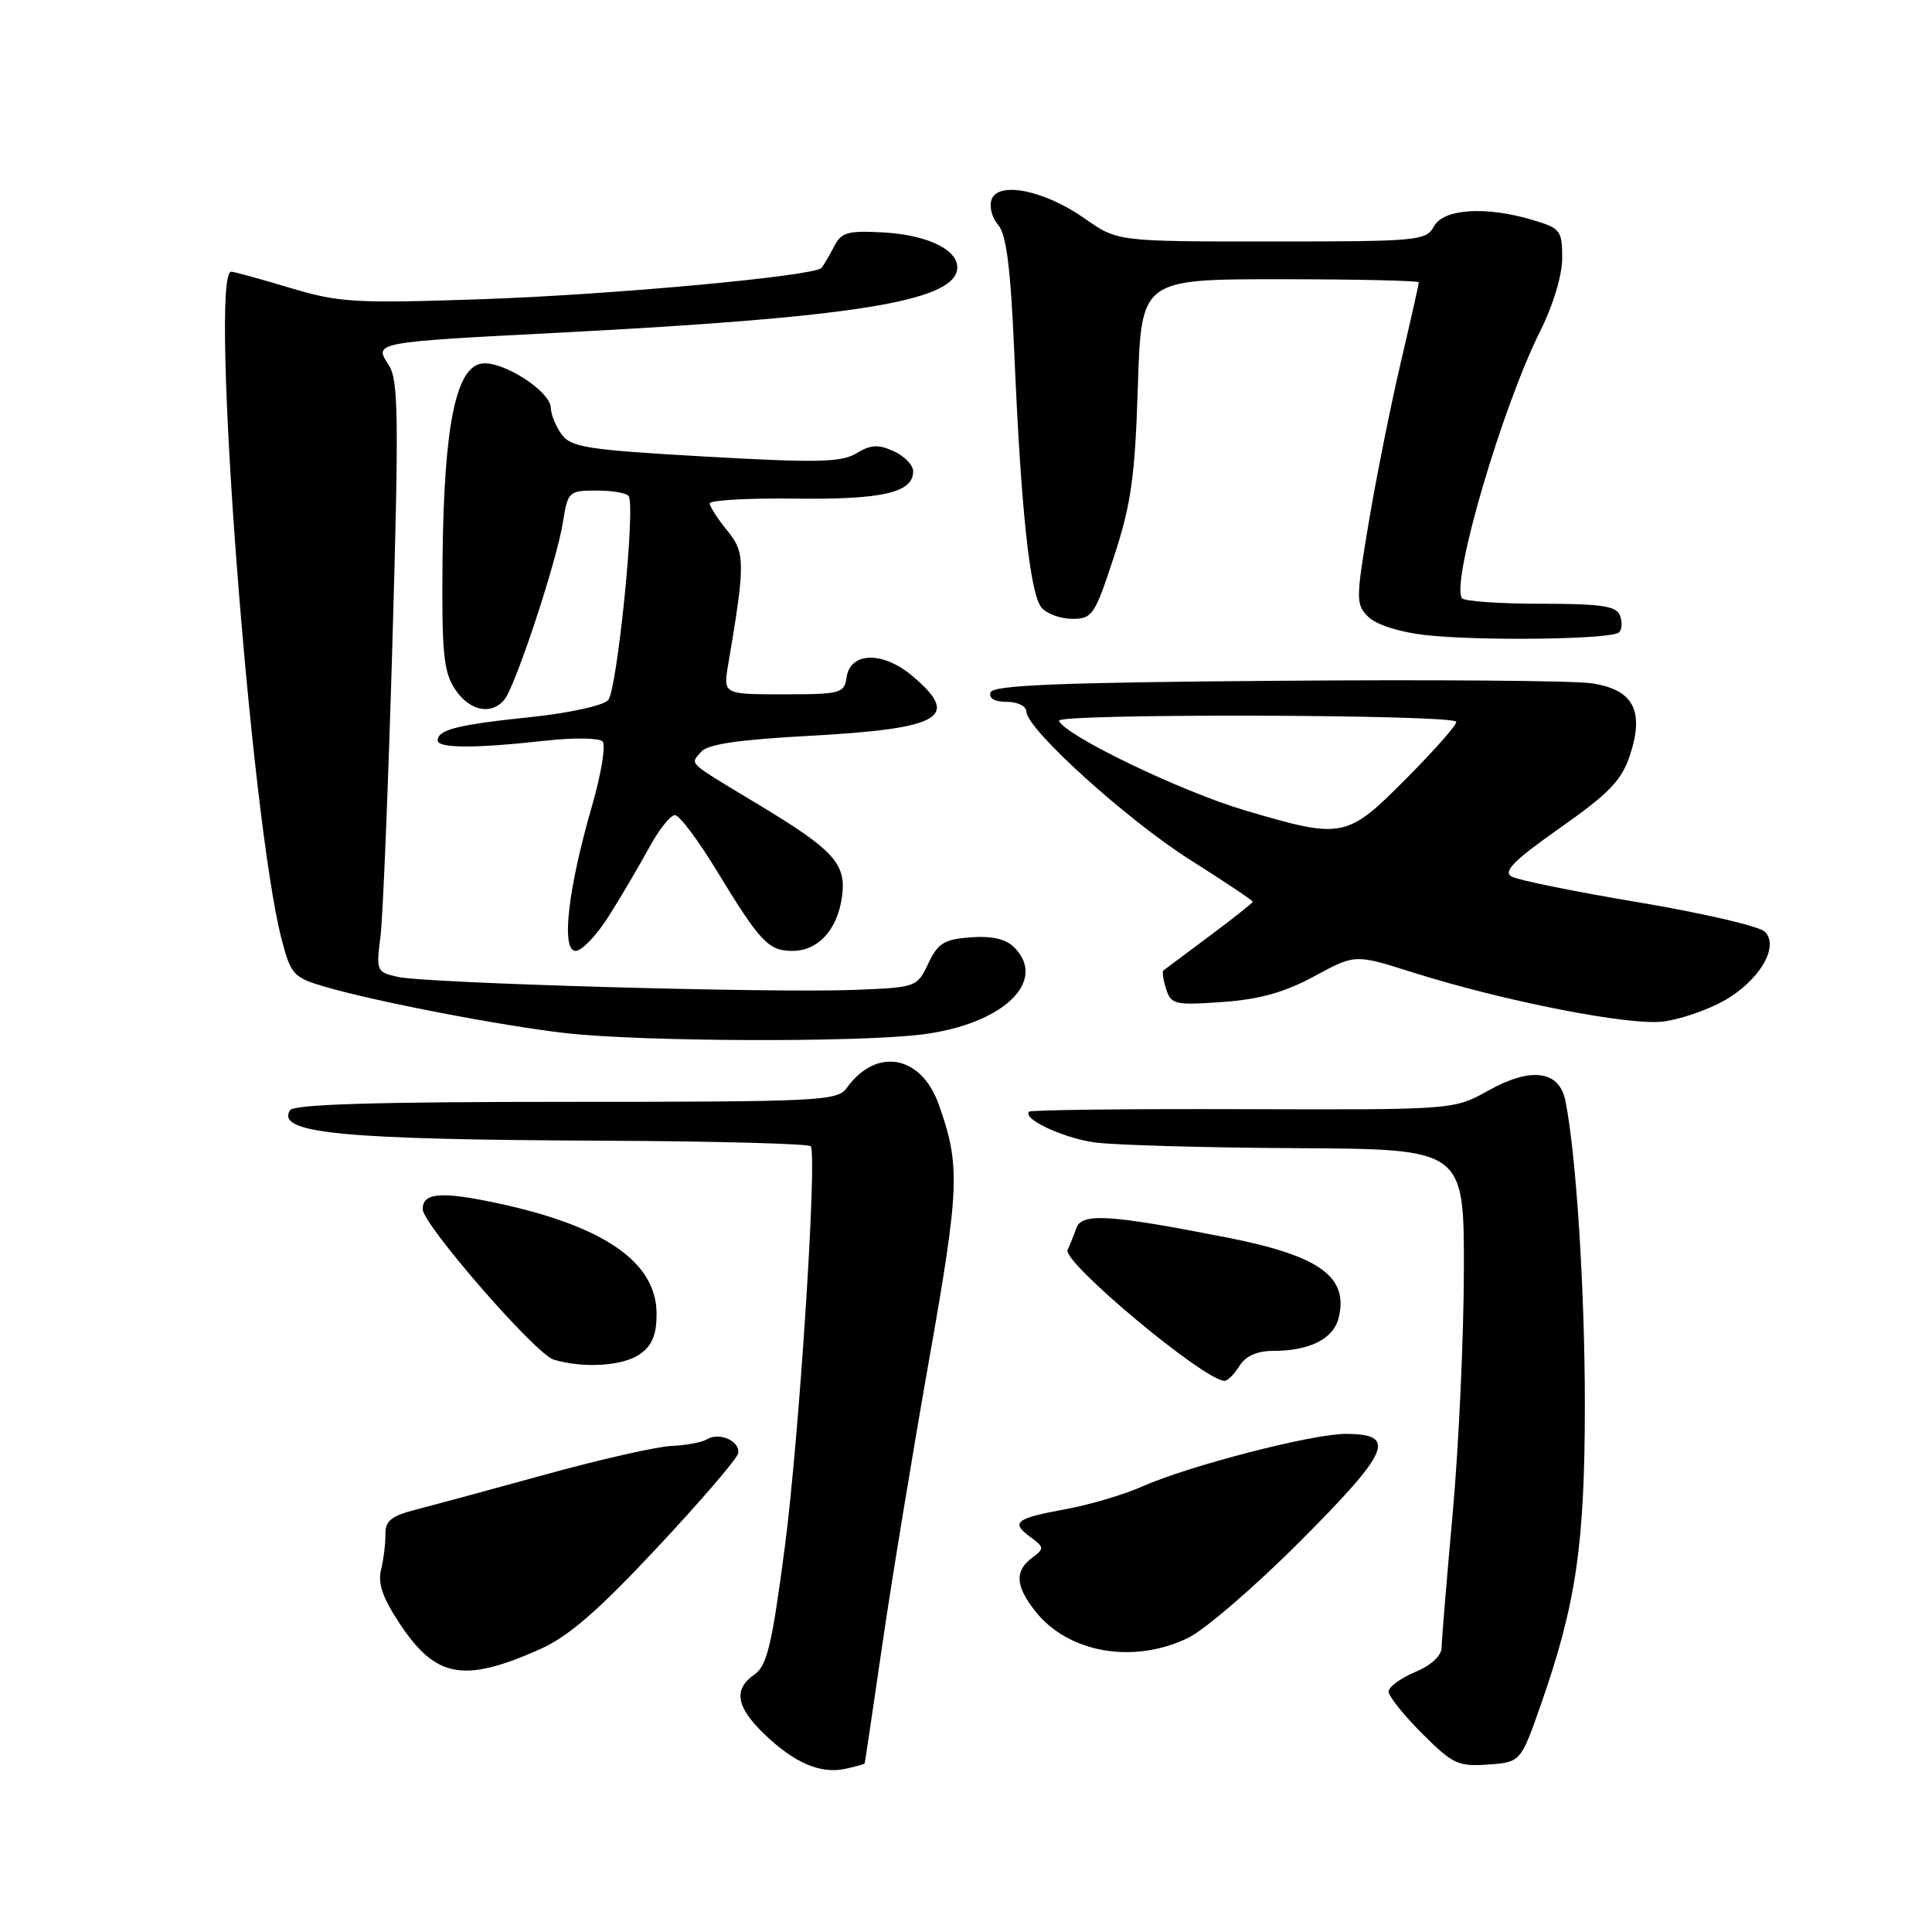 <?xml version="1.0" encoding="UTF-8" standalone="no"?>
<!DOCTYPE svg PUBLIC "-//W3C//DTD SVG 1.1//EN" "http://www.w3.org/Graphics/SVG/1.1/DTD/svg11.dtd" >
<svg xmlns="http://www.w3.org/2000/svg" xmlns:xlink="http://www.w3.org/1999/xlink" version="1.1" viewBox="0 0 256 256">
 <g >
 <path fill="currentColor"
d=" M 114.57 233.67 C 114.62 233.58 115.66 226.53 116.90 218.00 C 118.14 209.47 120.94 192.46 123.11 180.18 C 127.16 157.30 127.27 154.42 124.38 146.33 C 122.05 139.78 116.09 138.73 112.19 144.17 C 110.97 145.88 108.61 146.00 75.00 146.00 C 49.75 146.00 38.91 146.33 38.43 147.11 C 36.54 150.17 45.20 151.01 80.27 151.15 C 95.00 151.22 107.22 151.55 107.43 151.89 C 108.30 153.30 105.89 190.52 103.99 205.00 C 102.30 217.93 101.63 220.73 99.98 221.87 C 97.15 223.83 97.52 226.15 101.25 229.75 C 105.23 233.59 108.70 235.09 112.00 234.38 C 113.37 234.08 114.53 233.76 114.57 233.67 Z  M 204.21 225.76 C 208.84 212.53 210.00 204.57 210.00 186.15 C 210.00 170.87 208.85 152.88 207.42 145.84 C 206.61 141.84 202.86 141.35 197.24 144.49 C 192.65 147.06 192.65 147.06 164.72 146.97 C 149.36 146.92 136.60 147.07 136.36 147.30 C 135.43 148.24 140.76 150.75 145.00 151.37 C 147.47 151.73 159.51 152.07 171.75 152.14 C 194.00 152.25 194.00 152.25 193.97 168.37 C 193.95 177.24 193.29 191.70 192.49 200.50 C 191.70 209.30 191.03 217.31 191.02 218.30 C 191.01 219.40 189.64 220.67 187.50 221.56 C 185.57 222.37 184.00 223.53 184.00 224.14 C 184.00 224.76 185.99 227.26 188.43 229.69 C 192.48 233.75 193.23 234.10 197.18 233.81 C 201.50 233.50 201.50 233.50 204.21 225.76 Z  M 71.53 218.54 C 75.30 216.87 79.21 213.48 87.03 205.12 C 92.79 198.97 97.63 193.33 97.80 192.60 C 98.16 190.99 95.30 189.69 93.66 190.72 C 93.02 191.12 90.92 191.51 89.00 191.59 C 87.08 191.67 79.65 193.35 72.50 195.32 C 65.35 197.29 57.59 199.39 55.26 199.99 C 51.86 200.86 51.04 201.50 51.07 203.28 C 51.09 204.50 50.83 206.62 50.49 208.00 C 50.04 209.82 50.72 211.77 52.99 215.18 C 57.75 222.35 61.45 223.02 71.53 218.54 Z  M 157.43 217.03 C 159.67 215.94 166.40 210.13 172.39 204.12 C 184.23 192.23 185.16 190.00 178.28 190.00 C 173.83 190.01 157.57 194.21 151.32 196.98 C 148.92 198.04 144.42 199.38 141.32 199.95 C 134.55 201.20 133.89 201.71 136.50 203.64 C 138.39 205.04 138.40 205.20 136.75 206.42 C 134.43 208.15 134.54 210.15 137.17 213.48 C 141.53 219.03 150.19 220.54 157.43 217.03 Z  M 164.23 181.00 C 165.06 179.68 166.56 179.00 168.68 179.00 C 173.52 179.00 176.68 177.42 177.37 174.65 C 178.74 169.20 174.89 166.41 162.69 164.00 C 147.03 160.92 143.34 160.69 142.62 162.73 C 142.28 163.70 141.76 165.00 141.46 165.61 C 140.70 167.18 159.46 182.86 162.24 182.97 C 162.65 182.99 163.55 182.10 164.23 181.00 Z  M 84.78 179.44 C 86.41 178.30 87.00 176.88 87.00 174.09 C 87.00 167.22 80.00 162.40 65.59 159.36 C 58.39 157.85 55.99 158.06 56.01 160.22 C 56.02 162.25 70.97 179.43 73.35 180.15 C 77.29 181.34 82.53 181.02 84.78 179.44 Z  M 122.28 137.06 C 132.92 135.69 138.87 130.01 134.38 125.52 C 133.28 124.42 131.42 123.99 128.63 124.20 C 125.11 124.46 124.28 124.97 123.00 127.67 C 121.51 130.82 121.44 130.85 113.00 131.17 C 102.07 131.59 56.60 130.29 52.75 129.45 C 49.90 128.82 49.83 128.67 50.41 124.15 C 50.74 121.59 51.45 104.01 52.00 85.07 C 52.86 55.21 52.80 50.34 51.51 48.38 C 49.52 45.33 49.38 45.36 74.50 44.06 C 112.66 42.08 126.03 39.98 126.81 35.81 C 127.28 33.27 123.14 31.14 117.06 30.80 C 112.25 30.54 111.48 30.76 110.46 32.77 C 109.82 34.01 109.09 35.25 108.83 35.51 C 107.73 36.60 81.11 39.05 64.00 39.64 C 46.94 40.22 44.95 40.10 38.39 38.13 C 34.48 36.96 31.00 36.00 30.64 36.00 C 27.70 36.00 33.19 108.67 37.32 124.47 C 38.54 129.15 38.88 129.52 43.06 130.75 C 49.78 132.72 66.57 135.95 75.00 136.90 C 85.15 138.04 113.92 138.14 122.28 137.06 Z  M 228.35 132.65 C 233.09 130.02 235.85 125.40 233.84 123.45 C 233.10 122.73 225.60 120.99 217.16 119.57 C 208.73 118.16 201.14 116.62 200.30 116.15 C 199.12 115.49 200.57 114.03 206.71 109.70 C 213.24 105.11 214.88 103.40 215.98 100.06 C 217.93 94.14 216.41 91.32 210.80 90.53 C 208.44 90.19 189.66 90.04 169.08 90.21 C 140.25 90.43 131.57 90.79 131.25 91.75 C 130.99 92.53 131.79 93.00 133.42 93.00 C 134.85 93.00 136.00 93.57 136.00 94.28 C 136.00 96.58 149.32 108.64 157.75 113.97 C 162.29 116.84 166.00 119.32 166.00 119.48 C 166.00 119.63 163.41 121.69 160.25 124.04 C 157.09 126.39 154.35 128.44 154.16 128.59 C 153.97 128.73 154.13 129.84 154.52 131.05 C 155.17 133.10 155.68 133.22 161.98 132.77 C 166.92 132.42 170.22 131.49 174.15 129.36 C 179.56 126.43 179.56 126.43 187.03 128.80 C 199.35 132.70 216.09 135.97 220.50 135.35 C 222.70 135.04 226.23 133.83 228.35 132.65 Z  M 80.76 121.25 C 82.40 118.64 84.78 114.59 86.05 112.25 C 87.33 109.91 88.85 108.00 89.43 108.01 C 90.02 108.01 92.48 111.28 94.90 115.26 C 100.73 124.84 101.82 126.00 105.00 126.00 C 108.39 126.00 110.95 123.23 111.56 118.87 C 112.19 114.48 110.57 112.68 100.50 106.61 C 90.83 100.77 91.46 101.35 92.89 99.63 C 93.73 98.62 97.82 98.01 107.28 97.50 C 124.82 96.54 127.39 95.03 120.86 89.54 C 116.98 86.27 112.66 86.37 112.18 89.75 C 111.88 91.87 111.40 92.00 103.84 92.00 C 95.82 92.00 95.82 92.00 96.49 88.05 C 98.77 74.58 98.76 73.23 96.36 70.30 C 95.10 68.76 94.06 67.14 94.04 66.71 C 94.02 66.28 99.12 65.99 105.37 66.07 C 116.97 66.21 121.00 65.28 121.00 62.44 C 121.00 61.63 119.84 60.43 118.43 59.79 C 116.39 58.86 115.38 58.91 113.49 60.06 C 111.49 61.27 108.34 61.34 93.48 60.50 C 77.84 59.61 75.68 59.28 74.42 57.56 C 73.64 56.49 73.00 54.92 72.99 54.06 C 72.98 51.87 66.61 47.77 63.84 48.17 C 60.39 48.66 58.82 56.50 58.64 74.04 C 58.52 86.44 58.76 88.99 60.27 91.29 C 62.17 94.19 65.08 94.82 66.83 92.71 C 68.30 90.93 73.75 74.45 74.58 69.25 C 75.24 65.11 75.36 65.00 79.07 65.00 C 81.17 65.00 83.08 65.34 83.31 65.75 C 84.22 67.32 81.76 91.54 80.57 92.79 C 79.90 93.50 75.28 94.51 70.31 95.02 C 60.66 96.02 58.00 96.69 58.00 98.11 C 58.00 99.17 62.96 99.18 72.25 98.15 C 75.96 97.73 79.37 97.77 79.84 98.24 C 80.30 98.70 79.67 102.55 78.44 106.80 C 75.24 117.86 74.32 126.00 76.28 126.00 C 77.11 126.00 79.13 123.86 80.76 121.25 Z  M 214.54 83.79 C 214.93 83.40 214.98 82.39 214.65 81.54 C 214.18 80.30 212.16 80.00 204.09 80.00 C 198.61 80.00 193.93 79.66 193.69 79.25 C 192.32 76.81 199.07 53.87 204.13 43.78 C 205.81 40.43 207.00 36.45 207.00 34.19 C 207.00 30.56 206.76 30.24 203.13 29.16 C 196.91 27.29 191.26 27.65 190.00 30.00 C 188.98 31.90 187.91 32.00 168.49 32.00 C 148.06 32.00 148.06 32.00 143.77 28.98 C 138.46 25.24 132.33 23.97 131.40 26.41 C 131.04 27.33 131.43 28.85 132.25 29.79 C 133.36 31.06 133.91 35.44 134.41 47.00 C 135.29 67.61 136.48 78.66 138.00 80.50 C 138.68 81.32 140.52 82.00 142.08 82.00 C 144.74 82.00 145.07 81.51 147.61 73.75 C 149.88 66.81 150.39 63.23 150.77 51.25 C 151.22 37.00 151.22 37.00 169.61 37.00 C 179.73 37.00 188.00 37.19 188.00 37.41 C 188.00 37.64 186.91 42.48 185.58 48.16 C 184.25 53.85 182.35 63.34 181.36 69.25 C 179.65 79.47 179.65 80.08 181.31 81.74 C 182.34 82.76 185.40 83.75 188.78 84.14 C 196.01 84.96 213.61 84.73 214.54 83.79 Z  M 165.00 107.39 C 156.52 104.89 140.96 97.39 140.33 95.50 C 140.01 94.53 191.95 94.65 192.95 95.62 C 193.19 95.86 190.28 99.19 186.47 103.03 C 178.43 111.13 178.00 111.22 165.00 107.39 Z "/>
</g>
</svg>